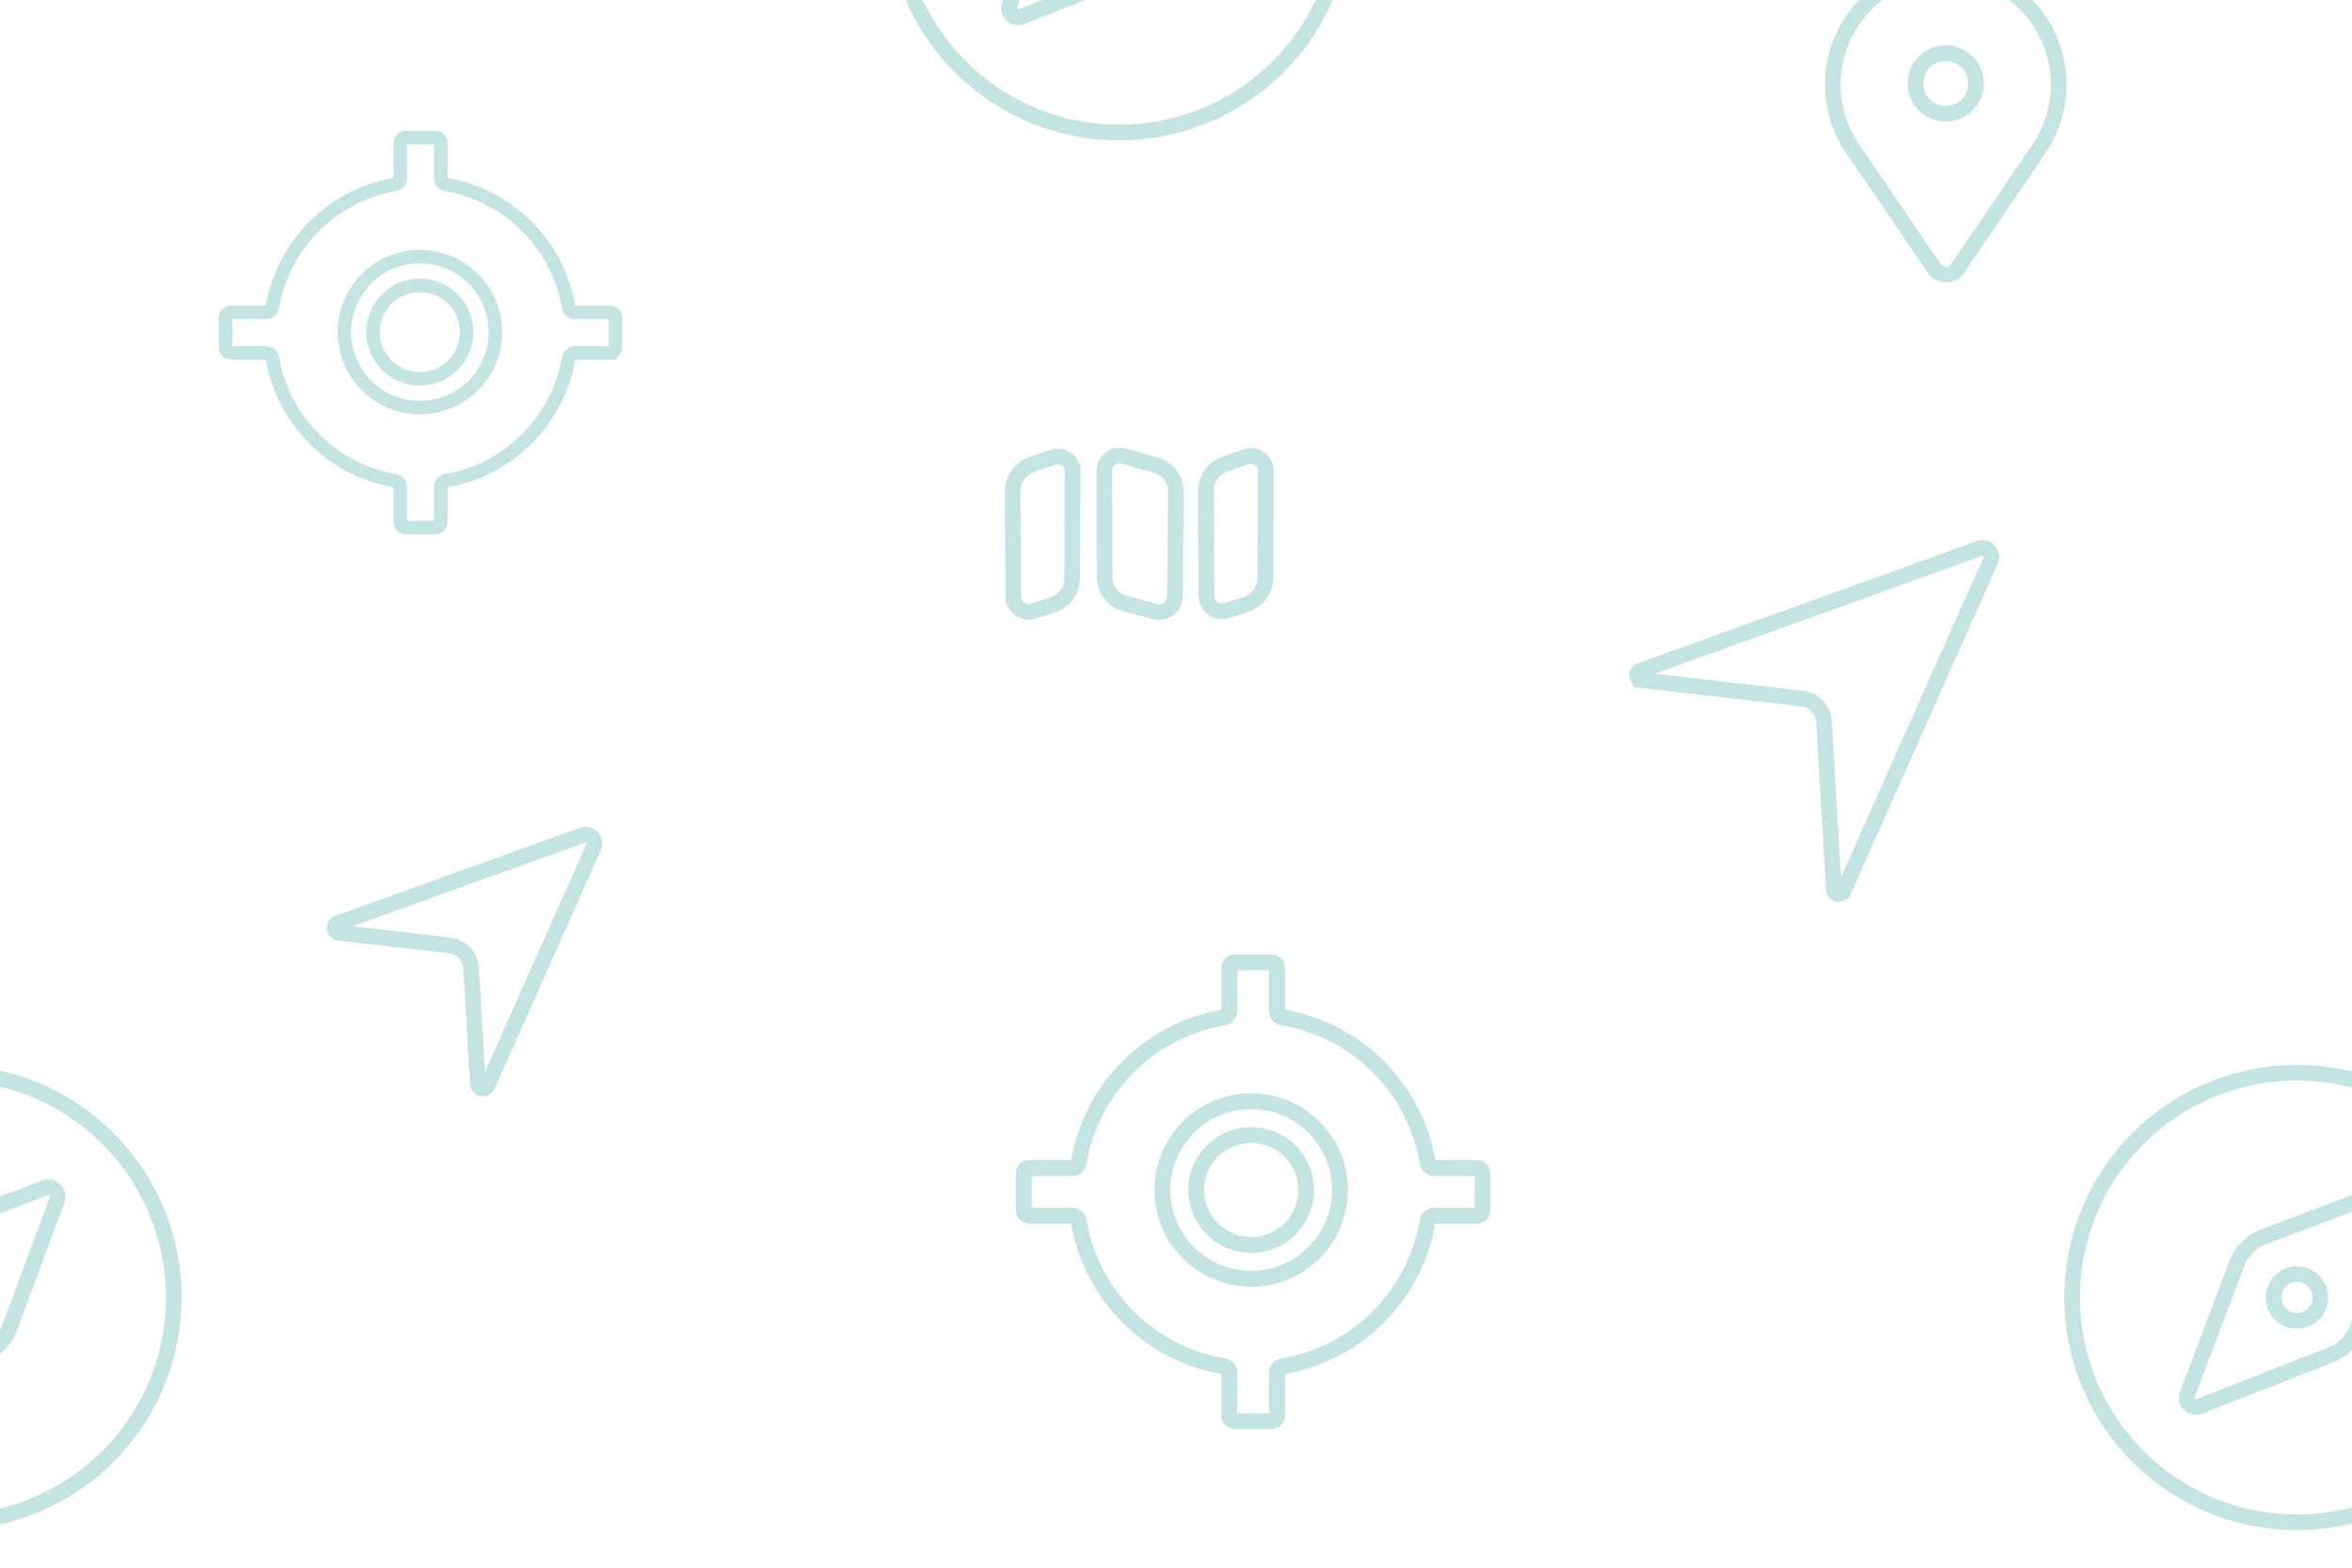 <?xml version="1.0" encoding="UTF-8" standalone="no"?>
<!-- Created with Inkscape (http://www.inkscape.org/) -->

<svg
   width="300mm"
   height="200mm"
   viewBox="0 0 300 200"
   version="1.1"
   id="svg5"
   inkscape:version="1.1.2 (0a00cf5339, 2022-02-04)"
   sodipodi:docname="locationbackground.svg"
   xmlns:inkscape="http://www.inkscape.org/namespaces/inkscape"
   xmlns:sodipodi="http://sodipodi.sourceforge.net/DTD/sodipodi-0.dtd"
   xmlns="http://www.w3.org/2000/svg"
   xmlns:svg="http://www.w3.org/2000/svg">
  <sodipodi:namedview
     id="namedview7"
     pagecolor="#ffffff"
     bordercolor="#666666"
     borderopacity="1.0"
     inkscape:pageshadow="2"
     inkscape:pageopacity="0.0"
     inkscape:pagecheckerboard="0"
     inkscape:document-units="mm"
     showgrid="false"
     height="300mm"
     inkscape:showpageshadow="false"
     inkscape:zoom="1.0179639"
     inkscape:cx="978.91483"
     inkscape:cy="324.17651"
     inkscape:window-width="1920"
     inkscape:window-height="1011"
     inkscape:window-x="0"
     inkscape:window-y="0"
     inkscape:window-maximized="1"
     inkscape:current-layer="layer1" />
  <defs
     id="defs2">
    <inkscape:path-effect
       effect="fillet_chamfer"
       id="path-effect1263"
       is_visible="true"
       lpeversion="1"
       satellites_param="F,0,0,1,0,2.646,0,1 @ F,0,0,1,0,2.646,0,1 @ F,0,0,1,0,2.646,0,1 @ F,0,0,1,0,2.646,0,1"
       unit="px"
       method="auto"
       mode="F"
       radius="10"
       chamfer_steps="1"
       flexible="false"
       use_knot_distance="true"
       apply_no_radius="true"
       apply_with_radius="true"
       only_selected="false"
       hide_knots="false" />
    <inkscape:path-effect
       effect="fillet_chamfer"
       id="path-effect1261"
       is_visible="true"
       lpeversion="1"
       satellites_param="F,0,0,1,0,2.646,0,1 @ F,0,0,1,0,2.646,0,1 @ F,0,0,1,0,2.646,0,1 @ F,0,0,1,0,2.646,0,1"
       unit="px"
       method="auto"
       mode="F"
       radius="10"
       chamfer_steps="1"
       flexible="false"
       use_knot_distance="true"
       apply_no_radius="true"
       apply_with_radius="true"
       only_selected="false"
       hide_knots="false" />
    <inkscape:path-effect
       effect="fillet_chamfer"
       id="path-effect1259"
       is_visible="true"
       lpeversion="1"
       satellites_param="F,0,0,1,0,2.646,0,1 @ F,0,0,1,0,2.646,0,1 @ F,0,0,1,0,2.646,0,1 @ F,0,0,1,0,2.646,0,1 @ F,0,0,1,0,2.646,0,1 @ F,0,0,1,0,2.646,0,1 @ F,0,0,1,0,2.646,0,1 @ F,0,0,1,0,2.646,0,1 @ F,0,0,1,0,2.646,0,1 @ F,0,0,1,0,2.646,0,1 @ F,0,0,1,0,2.646,0,1 @ F,0,0,1,0,2.646,0,1 @ F,0,0,1,0,2.646,0,1 @ F,0,0,1,0,2.646,0,1 @ F,0,0,1,0,2.646,0,1 @ F,0,0,1,0,2.646,0,1"
       unit="px"
       method="auto"
       mode="F"
       radius="10"
       chamfer_steps="1"
       flexible="false"
       use_knot_distance="true"
       apply_no_radius="true"
       apply_with_radius="true"
       only_selected="false"
       hide_knots="false" />
    <inkscape:path-effect
       effect="fillet_chamfer"
       id="path-effect1238"
       is_visible="true"
       lpeversion="1"
       satellites_param="F,0,0,1,0,2.646,0,1 @ F,0,0,1,0,2.646,0,1 @ F,0,0,1,0,2.646,0,1 @ F,0,0,1,0,2.646,0,1"
       unit="px"
       method="auto"
       mode="F"
       radius="10"
       chamfer_steps="1"
       flexible="false"
       use_knot_distance="true"
       apply_no_radius="true"
       apply_with_radius="true"
       only_selected="false"
       hide_knots="false" />
    <inkscape:path-effect
       effect="fillet_chamfer"
       id="path-effect1236"
       is_visible="true"
       lpeversion="1"
       satellites_param="F,0,0,1,0,2.646,0,1 @ F,0,0,1,0,2.646,0,1 @ F,0,0,1,0,2.646,0,1 @ F,0,0,1,0,2.646,0,1"
       unit="px"
       method="auto"
       mode="F"
       radius="10"
       chamfer_steps="1"
       flexible="false"
       use_knot_distance="true"
       apply_no_radius="true"
       apply_with_radius="true"
       only_selected="false"
       hide_knots="false" />
    <inkscape:path-effect
       effect="fillet_chamfer"
       id="path-effect1234"
       is_visible="true"
       lpeversion="1"
       satellites_param="F,0,0,1,0,2.646,0,1 @ F,0,0,1,0,2.646,0,1 @ F,0,0,1,0,2.646,0,1 @ F,0,0,1,0,2.646,0,1"
       unit="px"
       method="auto"
       mode="F"
       radius="10"
       chamfer_steps="1"
       flexible="false"
       use_knot_distance="true"
       apply_no_radius="true"
       apply_with_radius="true"
       only_selected="false"
       hide_knots="false" />
    <inkscape:path-effect
       effect="fillet_chamfer"
       id="path-effect1232"
       is_visible="true"
       lpeversion="1"
       satellites_param="F,0,0,1,0,0,0,1 @ F,0,0,1,0,2.646,0,1 @ F,0,0,1,0,2.646,0,1"
       unit="px"
       method="auto"
       mode="F"
       radius="10"
       chamfer_steps="1"
       flexible="false"
       use_knot_distance="true"
       apply_no_radius="true"
       apply_with_radius="true"
       only_selected="false"
       hide_knots="false" />
    <inkscape:path-effect
       effect="fillet_chamfer"
       id="path-effect1230"
       is_visible="true"
       lpeversion="1"
       satellites_param="F,0,0,1,0,2.646,0,1 @ F,0,0,1,0,2.646,0,1 @ F,0,0,1,0,2.646,0,1 @ F,0,0,1,0,2.646,0,1"
       unit="px"
       method="auto"
       mode="F"
       radius="10"
       chamfer_steps="1"
       flexible="false"
       use_knot_distance="true"
       apply_no_radius="true"
       apply_with_radius="true"
       only_selected="false"
       hide_knots="false" />
    <inkscape:path-effect
       effect="fillet_chamfer"
       id="path-effect1228"
       is_visible="true"
       lpeversion="1"
       satellites_param="F,0,0,1,0,2.646,0,1 @ F,0,0,1,0,2.646,0,1 @ F,0,0,1,0,2.646,0,1 @ F,0,0,1,0,2.646,0,1"
       unit="px"
       method="auto"
       mode="F"
       radius="10"
       chamfer_steps="1"
       flexible="false"
       use_knot_distance="true"
       apply_no_radius="true"
       apply_with_radius="true"
       only_selected="false"
       hide_knots="false" />
    <inkscape:path-effect
       effect="fillet_chamfer"
       id="path-effect1226"
       is_visible="true"
       lpeversion="1"
       satellites_param="F,0,0,1,0,2.646,0,1 @ F,0,0,1,0,2.646,0,1 @ F,0,0,1,0,2.646,0,1 @ F,0,0,1,0,2.646,0,1"
       unit="px"
       method="auto"
       mode="F"
       radius="10"
       chamfer_steps="1"
       flexible="false"
       use_knot_distance="true"
       apply_no_radius="true"
       apply_with_radius="true"
       only_selected="false"
       hide_knots="false" />
    <inkscape:path-effect
       effect="fillet_chamfer"
       id="path-effect941"
       is_visible="true"
       lpeversion="1"
       satellites_param="F,0,0,1,0,2.646,0,1 @ F,0,0,1,0,2.646,0,1 @ F,0,0,1,0,2.646,0,1 @ F,0,0,1,0,2.646,0,1 @ F,0,0,1,0,2.646,0,1 @ F,0,0,1,0,2.646,0,1 @ F,0,0,1,0,2.646,0,1 @ F,0,0,1,0,2.646,0,1 @ F,0,0,1,0,2.646,0,1 @ F,0,0,1,0,2.646,0,1 @ F,0,0,1,0,2.646,0,1 @ F,0,0,1,0,2.646,0,1 @ F,0,0,1,0,2.646,0,1 @ F,0,0,1,0,2.646,0,1 @ F,0,0,1,0,2.646,0,1 @ F,0,0,1,0,2.646,0,1"
       unit="px"
       method="auto"
       mode="F"
       radius="10"
       chamfer_steps="1"
       flexible="false"
       use_knot_distance="true"
       apply_no_radius="true"
       apply_with_radius="true"
       only_selected="false"
       hide_knots="false" />
    <inkscape:path-effect
       effect="powerclip"
       id="path-effect7117"
       is_visible="true"
       lpeversion="1"
       inverse="true"
       flatten="false"
       hide_clip="false"
       message="Use fill-rule evenodd on &lt;b&gt;fill and stroke&lt;/b&gt; dialog if no flatten result after convert clip to paths." />
    <clipPath
       clipPathUnits="userSpaceOnUse"
       id="clipPath7113">
      <path
         id="lpe_path-effect7117"
         style="opacity:0.4;fill:#ffffff;fill-opacity:1;stroke:#239c92;stroke-width:2.028;stroke-miterlimit:4;stroke-dasharray:none;stroke-opacity:0.675"
         class="powerclip"
         d="m 192.326,139.17 h 23.79 v 18.092 h -23.79 z m 12.107,9.046 a 22.533,22.533 0 0 0 -22.533,-22.533 22.533,22.533 0 0 0 -22.533,22.533 22.533,22.533 0 0 0 22.533,22.533 22.533,22.533 0 0 0 22.533,-22.533 z" />
    </clipPath>
    <clipPath
       clipPathUnits="userSpaceOnUse"
       id="clipPath7113-7">
      <circle
         style="display:none;opacity:0.4;fill:#ffffff;fill-opacity:1;stroke:#239c92;stroke-width:2.028;stroke-miterlimit:4;stroke-dasharray:none;stroke-opacity:0.675"
         id="circle7115-3"
         cx="181.9"
         cy="148.216"
         r="22.533"
         d="m 204.433,148.216 a 22.533,22.533 0 0 1 -22.533,22.533 22.533,22.533 0 0 1 -22.533,-22.533 22.533,22.533 0 0 1 22.533,-22.533 22.533,22.533 0 0 1 22.533,22.533 z" />
      <path
         id="lpe_path-effect7117-6"
         style="opacity:0.4;fill:#ffffff;fill-opacity:1;stroke:#239c92;stroke-width:2.028;stroke-miterlimit:4;stroke-dasharray:none;stroke-opacity:0.675"
         class="powerclip"
         d="m 192.326,139.17 h 23.79 v 18.092 h -23.79 z m 12.107,9.046 a 22.533,22.533 0 0 0 -22.533,-22.533 22.533,22.533 0 0 0 -22.533,22.533 22.533,22.533 0 0 0 22.533,22.533 22.533,22.533 0 0 0 22.533,-22.533 z" />
    </clipPath>
    <inkscape:path-effect
       effect="powerclip"
       id="path-effect7117-1"
       is_visible="true"
       lpeversion="1"
       inverse="true"
       flatten="false"
       hide_clip="false"
       message="Use fill-rule evenodd on &lt;b&gt;fill and stroke&lt;/b&gt; dialog if no flatten result after convert clip to paths." />
    <clipPath
       clipPathUnits="userSpaceOnUse"
       id="clipath_lpe_path-effect7117-1">
      <path
         id="lpe_path-effect7117-1"
         style="opacity:0.4;fill:#ffffff;fill-opacity:1;stroke:#239c92;stroke-width:2.028;stroke-miterlimit:4;stroke-dasharray:none;stroke-opacity:0.675"
         class="powerclip"
         d="m 192.326,139.17 h 23.79 v 18.092 h -23.79 z m 12.107,9.046 a 22.533,22.533 0 0 0 -22.533,-22.533 22.533,22.533 0 0 0 -22.533,22.533 22.533,22.533 0 0 0 22.533,22.533 22.533,22.533 0 0 0 22.533,-22.533 z" />
    </clipPath>
    <clipPath
       clipPathUnits="userSpaceOnUse"
       id="clipPath7113-9">
      <circle
         style="display:none;opacity:0.4;fill:#ffffff;fill-opacity:1;stroke:#239c92;stroke-width:2.028;stroke-miterlimit:4;stroke-dasharray:none;stroke-opacity:0.675"
         id="circle7115-31"
         cx="181.9"
         cy="148.216"
         r="22.533"
         d="m 204.433,148.216 a 22.533,22.533 0 0 1 -22.533,22.533 22.533,22.533 0 0 1 -22.533,-22.533 22.533,22.533 0 0 1 22.533,-22.533 22.533,22.533 0 0 1 22.533,22.533 z" />
      <path
         id="lpe_path-effect7117-9"
         style="opacity:0.4;fill:#ffffff;fill-opacity:1;stroke:#239c92;stroke-width:2.028;stroke-miterlimit:4;stroke-dasharray:none;stroke-opacity:0.675"
         class="powerclip"
         d="m 192.326,139.17 h 23.79 v 18.092 h -23.79 z m 12.107,9.046 a 22.533,22.533 0 0 0 -22.533,-22.533 22.533,22.533 0 0 0 -22.533,22.533 22.533,22.533 0 0 0 22.533,22.533 22.533,22.533 0 0 0 22.533,-22.533 z" />
    </clipPath>
    <inkscape:path-effect
       effect="powerclip"
       id="path-effect7117-4"
       is_visible="true"
       lpeversion="1"
       inverse="true"
       flatten="false"
       hide_clip="false"
       message="Use fill-rule evenodd on &lt;b&gt;fill and stroke&lt;/b&gt; dialog if no flatten result after convert clip to paths." />
    <clipPath
       clipPathUnits="userSpaceOnUse"
       id="clipath_lpe_path-effect7117-4">
      <path
         id="lpe_path-effect7117-4"
         style="opacity:0.4;fill:#ffffff;fill-opacity:1;stroke:#239c92;stroke-width:2.028;stroke-miterlimit:4;stroke-dasharray:none;stroke-opacity:0.675"
         class="powerclip"
         d="m 192.326,139.17 h 23.79 v 18.092 h -23.79 z m 12.107,9.046 a 22.533,22.533 0 0 0 -22.533,-22.533 22.533,22.533 0 0 0 -22.533,22.533 22.533,22.533 0 0 0 22.533,22.533 22.533,22.533 0 0 0 22.533,-22.533 z" />
    </clipPath>
    <clipPath
       clipPathUnits="userSpaceOnUse"
       id="clipPath7113-8">
      <circle
         style="display:none;opacity:0.4;fill:#ffffff;fill-opacity:1;stroke:#239c92;stroke-width:2.028;stroke-miterlimit:4;stroke-dasharray:none;stroke-opacity:0.675"
         id="circle7115-4"
         cx="181.9"
         cy="148.216"
         r="22.533"
         d="m 204.433,148.216 a 22.533,22.533 0 0 1 -22.533,22.533 22.533,22.533 0 0 1 -22.533,-22.533 22.533,22.533 0 0 1 22.533,-22.533 22.533,22.533 0 0 1 22.533,22.533 z" />
      <path
         id="lpe_path-effect7117-5"
         style="opacity:0.4;fill:#ffffff;fill-opacity:1;stroke:#239c92;stroke-width:2.028;stroke-miterlimit:4;stroke-dasharray:none;stroke-opacity:0.675"
         class="powerclip"
         d="m 192.326,139.17 h 23.79 v 18.092 h -23.79 z m 12.107,9.046 a 22.533,22.533 0 0 0 -22.533,-22.533 22.533,22.533 0 0 0 -22.533,22.533 22.533,22.533 0 0 0 22.533,22.533 22.533,22.533 0 0 0 22.533,-22.533 z" />
    </clipPath>
    <inkscape:path-effect
       effect="powerclip"
       id="path-effect7117-0"
       is_visible="true"
       lpeversion="1"
       inverse="true"
       flatten="false"
       hide_clip="false"
       message="Use fill-rule evenodd on &lt;b&gt;fill and stroke&lt;/b&gt; dialog if no flatten result after convert clip to paths." />
    <clipPath
       clipPathUnits="userSpaceOnUse"
       id="clipath_lpe_path-effect7117-0">
      <path
         id="lpe_path-effect7117-0"
         style="opacity:0.4;fill:#ffffff;fill-opacity:1;stroke:#239c92;stroke-width:2.028;stroke-miterlimit:4;stroke-dasharray:none;stroke-opacity:0.675"
         class="powerclip"
         d="m 192.326,139.17 h 23.79 v 18.092 h -23.79 z m 12.107,9.046 a 22.533,22.533 0 0 0 -22.533,-22.533 22.533,22.533 0 0 0 -22.533,22.533 22.533,22.533 0 0 0 22.533,22.533 22.533,22.533 0 0 0 22.533,-22.533 z" />
    </clipPath>
    <clipPath
       clipPathUnits="userSpaceOnUse"
       id="clipPath7113-6">
      <circle
         style="display:none;opacity:0.4;fill:#ffffff;fill-opacity:1;stroke:#239c92;stroke-width:2.028;stroke-miterlimit:4;stroke-dasharray:none;stroke-opacity:0.675"
         id="circle7115-1"
         cx="181.9"
         cy="148.216"
         r="22.533"
         d="m 204.433,148.216 a 22.533,22.533 0 0 1 -22.533,22.533 22.533,22.533 0 0 1 -22.533,-22.533 22.533,22.533 0 0 1 22.533,-22.533 22.533,22.533 0 0 1 22.533,22.533 z" />
      <path
         id="lpe_path-effect7117-06"
         style="opacity:0.4;fill:#ffffff;fill-opacity:1;stroke:#239c92;stroke-width:2.028;stroke-miterlimit:4;stroke-dasharray:none;stroke-opacity:0.675"
         class="powerclip"
         d="m 192.326,139.17 h 23.79 v 18.092 h -23.79 z m 12.107,9.046 a 22.533,22.533 0 0 0 -22.533,-22.533 22.533,22.533 0 0 0 -22.533,22.533 22.533,22.533 0 0 0 22.533,22.533 22.533,22.533 0 0 0 22.533,-22.533 z" />
    </clipPath>
    <inkscape:path-effect
       effect="powerclip"
       id="path-effect7117-3"
       is_visible="true"
       lpeversion="1"
       inverse="true"
       flatten="false"
       hide_clip="false"
       message="Use fill-rule evenodd on &lt;b&gt;fill and stroke&lt;/b&gt; dialog if no flatten result after convert clip to paths." />
    <clipPath
       clipPathUnits="userSpaceOnUse"
       id="clipath_lpe_path-effect7117-0-2">
      <circle
         style="display:none;opacity:0.4;fill:#ffffff;fill-opacity:1;stroke:#239c92;stroke-width:2.028;stroke-miterlimit:4;stroke-dasharray:none;stroke-opacity:0.675"
         id="circle7681-0"
         cx="181.9"
         cy="148.216"
         r="22.533"
         d="m 204.433,148.216 a 22.533,22.533 0 0 1 -22.533,22.533 22.533,22.533 0 0 1 -22.533,-22.533 22.533,22.533 0 0 1 22.533,-22.533 22.533,22.533 0 0 1 22.533,22.533 z" />
      <path
         id="lpe_path-effect7117-0-6"
         style="opacity:0.4;fill:#ffffff;fill-opacity:1;stroke:#239c92;stroke-width:2.028;stroke-miterlimit:4;stroke-dasharray:none;stroke-opacity:0.675"
         class="powerclip"
         d="m 192.326,139.17 h 23.79 v 18.092 h -23.79 z m 12.107,9.046 a 22.533,22.533 0 0 0 -22.533,-22.533 22.533,22.533 0 0 0 -22.533,22.533 22.533,22.533 0 0 0 22.533,22.533 22.533,22.533 0 0 0 22.533,-22.533 z" />
    </clipPath>
    <inkscape:path-effect
       effect="powerclip"
       id="path-effect7117-0-1"
       is_visible="true"
       lpeversion="1"
       inverse="true"
       flatten="false"
       hide_clip="false"
       message="Use fill-rule evenodd on &lt;b&gt;fill and stroke&lt;/b&gt; dialog if no flatten result after convert clip to paths." />
    <clipPath
       clipPathUnits="userSpaceOnUse"
       id="clipath_lpe_path-effect7117-4-5">
      <circle
         style="display:none;opacity:0.4;fill:#ffffff;fill-opacity:1;stroke:#239c92;stroke-width:2.028;stroke-miterlimit:4;stroke-dasharray:none;stroke-opacity:0.675"
         id="circle7544-5"
         cx="181.9"
         cy="148.216"
         r="22.533"
         d="m 204.433,148.216 a 22.533,22.533 0 0 1 -22.533,22.533 22.533,22.533 0 0 1 -22.533,-22.533 22.533,22.533 0 0 1 22.533,-22.533 22.533,22.533 0 0 1 22.533,22.533 z" />
      <path
         id="lpe_path-effect7117-4-4"
         style="opacity:0.4;fill:#ffffff;fill-opacity:1;stroke:#239c92;stroke-width:2.028;stroke-miterlimit:4;stroke-dasharray:none;stroke-opacity:0.675"
         class="powerclip"
         d="m 192.326,139.17 h 23.79 v 18.092 h -23.79 z m 12.107,9.046 a 22.533,22.533 0 0 0 -22.533,-22.533 22.533,22.533 0 0 0 -22.533,22.533 22.533,22.533 0 0 0 22.533,22.533 22.533,22.533 0 0 0 22.533,-22.533 z" />
    </clipPath>
    <inkscape:path-effect
       effect="powerclip"
       id="path-effect7117-4-7"
       is_visible="true"
       lpeversion="1"
       inverse="true"
       flatten="false"
       hide_clip="false"
       message="Use fill-rule evenodd on &lt;b&gt;fill and stroke&lt;/b&gt; dialog if no flatten result after convert clip to paths." />
    <clipPath
       clipPathUnits="userSpaceOnUse"
       id="clipath_lpe_path-effect7117-1-6">
      <circle
         style="display:none;opacity:0.4;fill:#ffffff;fill-opacity:1;stroke:#239c92;stroke-width:2.028;stroke-miterlimit:4;stroke-dasharray:none;stroke-opacity:0.675"
         id="circle7407-5"
         cx="181.9"
         cy="148.216"
         r="22.533"
         d="m 204.433,148.216 a 22.533,22.533 0 0 1 -22.533,22.533 22.533,22.533 0 0 1 -22.533,-22.533 22.533,22.533 0 0 1 22.533,-22.533 22.533,22.533 0 0 1 22.533,22.533 z" />
      <path
         id="lpe_path-effect7117-1-6"
         style="opacity:0.4;fill:#ffffff;fill-opacity:1;stroke:#239c92;stroke-width:2.028;stroke-miterlimit:4;stroke-dasharray:none;stroke-opacity:0.675"
         class="powerclip"
         d="m 192.326,139.17 h 23.79 v 18.092 h -23.79 z m 12.107,9.046 a 22.533,22.533 0 0 0 -22.533,-22.533 22.533,22.533 0 0 0 -22.533,22.533 22.533,22.533 0 0 0 22.533,22.533 22.533,22.533 0 0 0 22.533,-22.533 z" />
    </clipPath>
    <inkscape:path-effect
       effect="powerclip"
       id="path-effect7117-1-9"
       is_visible="true"
       lpeversion="1"
       inverse="true"
       flatten="false"
       hide_clip="false"
       message="Use fill-rule evenodd on &lt;b&gt;fill and stroke&lt;/b&gt; dialog if no flatten result after convert clip to paths." />
    <clipPath
       clipPathUnits="userSpaceOnUse"
       id="clipath_lpe_path-effect7117-3">
      <path
         id="lpe_path-effect7117-3"
         style="opacity:0.4;fill:#ffffff;fill-opacity:1;stroke:#239c92;stroke-width:2.028;stroke-miterlimit:4;stroke-dasharray:none;stroke-opacity:0.675"
         class="powerclip"
         d="m 192.326,139.17 h 23.79 v 18.092 h -23.79 z m 12.107,9.046 a 22.533,22.533 0 0 0 -22.533,-22.533 22.533,22.533 0 0 0 -22.533,22.533 22.533,22.533 0 0 0 22.533,22.533 22.533,22.533 0 0 0 22.533,-22.533 z" />
    </clipPath>
    <clipPath
       clipPathUnits="userSpaceOnUse"
       id="clipath_lpe_path-effect7117-0-1">
      <path
         id="lpe_path-effect7117-0-1"
         style="opacity:0.4;fill:#ffffff;fill-opacity:1;stroke:#239c92;stroke-width:2.028;stroke-miterlimit:4;stroke-dasharray:none;stroke-opacity:0.675"
         class="powerclip"
         d="m 192.326,139.17 h 23.79 v 18.092 h -23.79 z m 12.107,9.046 a 22.533,22.533 0 0 0 -22.533,-22.533 22.533,22.533 0 0 0 -22.533,22.533 22.533,22.533 0 0 0 22.533,22.533 22.533,22.533 0 0 0 22.533,-22.533 z" />
    </clipPath>
    <clipPath
       clipPathUnits="userSpaceOnUse"
       id="clipath_lpe_path-effect7117-4-7">
      <path
         id="lpe_path-effect7117-4-7"
         style="opacity:0.4;fill:#ffffff;fill-opacity:1;stroke:#239c92;stroke-width:2.028;stroke-miterlimit:4;stroke-dasharray:none;stroke-opacity:0.675"
         class="powerclip"
         d="m 192.326,139.17 h 23.79 v 18.092 h -23.79 z m 12.107,9.046 a 22.533,22.533 0 0 0 -22.533,-22.533 22.533,22.533 0 0 0 -22.533,22.533 22.533,22.533 0 0 0 22.533,22.533 22.533,22.533 0 0 0 22.533,-22.533 z" />
    </clipPath>
    <clipPath
       clipPathUnits="userSpaceOnUse"
       id="clipath_lpe_path-effect7117-1-9">
      <path
         id="lpe_path-effect7117-1-9"
         style="opacity:0.4;fill:#ffffff;fill-opacity:1;stroke:#239c92;stroke-width:2.028;stroke-miterlimit:4;stroke-dasharray:none;stroke-opacity:0.675"
         class="powerclip"
         d="m 192.326,139.17 h 23.79 v 18.092 h -23.79 z m 12.107,9.046 a 22.533,22.533 0 0 0 -22.533,-22.533 22.533,22.533 0 0 0 -22.533,22.533 22.533,22.533 0 0 0 22.533,22.533 22.533,22.533 0 0 0 22.533,-22.533 z" />
    </clipPath>
    <clipPath
       clipPathUnits="userSpaceOnUse"
       id="clipath_lpe_path-effect7117-3-4">
      <circle
         style="display:none;opacity:0.4;fill:#ffffff;fill-opacity:1;stroke:#239c92;stroke-width:2.028;stroke-miterlimit:4;stroke-dasharray:none;stroke-opacity:0.675"
         id="circle7972-4"
         cx="181.9"
         cy="148.216"
         r="22.533"
         d="m 204.433,148.216 a 22.533,22.533 0 0 1 -22.533,22.533 22.533,22.533 0 0 1 -22.533,-22.533 22.533,22.533 0 0 1 22.533,-22.533 22.533,22.533 0 0 1 22.533,22.533 z" />
      <path
         id="lpe_path-effect7117-3-3"
         style="opacity:0.4;fill:#ffffff;fill-opacity:1;stroke:#239c92;stroke-width:2.028;stroke-miterlimit:4;stroke-dasharray:none;stroke-opacity:0.675"
         class="powerclip"
         d="m 192.326,139.17 h 23.79 v 18.092 h -23.79 z m 12.107,9.046 a 22.533,22.533 0 0 0 -22.533,-22.533 22.533,22.533 0 0 0 -22.533,22.533 22.533,22.533 0 0 0 22.533,22.533 22.533,22.533 0 0 0 22.533,-22.533 z" />
    </clipPath>
    <inkscape:path-effect
       effect="powerclip"
       id="path-effect7117-3-0"
       is_visible="true"
       lpeversion="1"
       inverse="true"
       flatten="false"
       hide_clip="false"
       message="Use fill-rule evenodd on &lt;b&gt;fill and stroke&lt;/b&gt; dialog if no flatten result after convert clip to paths." />
    <clipPath
       clipPathUnits="userSpaceOnUse"
       id="clipath_lpe_path-effect7117-0-1-7">
      <circle
         style="display:none;opacity:0.4;fill:#ffffff;fill-opacity:1;stroke:#239c92;stroke-width:2.028;stroke-miterlimit:4;stroke-dasharray:none;stroke-opacity:0.675"
         id="circle7977-8"
         cx="181.9"
         cy="148.216"
         r="22.533"
         d="m 204.433,148.216 a 22.533,22.533 0 0 1 -22.533,22.533 22.533,22.533 0 0 1 -22.533,-22.533 22.533,22.533 0 0 1 22.533,-22.533 22.533,22.533 0 0 1 22.533,22.533 z" />
      <path
         id="lpe_path-effect7117-0-1-6"
         style="opacity:0.4;fill:#ffffff;fill-opacity:1;stroke:#239c92;stroke-width:2.028;stroke-miterlimit:4;stroke-dasharray:none;stroke-opacity:0.675"
         class="powerclip"
         d="m 192.326,139.17 h 23.79 v 18.092 h -23.79 z m 12.107,9.046 a 22.533,22.533 0 0 0 -22.533,-22.533 22.533,22.533 0 0 0 -22.533,22.533 22.533,22.533 0 0 0 22.533,22.533 22.533,22.533 0 0 0 22.533,-22.533 z" />
    </clipPath>
    <inkscape:path-effect
       effect="powerclip"
       id="path-effect7117-0-1-8"
       is_visible="true"
       lpeversion="1"
       inverse="true"
       flatten="false"
       hide_clip="false"
       message="Use fill-rule evenodd on &lt;b&gt;fill and stroke&lt;/b&gt; dialog if no flatten result after convert clip to paths." />
    <clipPath
       clipPathUnits="userSpaceOnUse"
       id="clipath_lpe_path-effect7117-4-7-8">
      <circle
         style="display:none;opacity:0.4;fill:#ffffff;fill-opacity:1;stroke:#239c92;stroke-width:2.028;stroke-miterlimit:4;stroke-dasharray:none;stroke-opacity:0.675"
         id="circle7982-4"
         cx="181.9"
         cy="148.216"
         r="22.533"
         d="m 204.433,148.216 a 22.533,22.533 0 0 1 -22.533,22.533 22.533,22.533 0 0 1 -22.533,-22.533 22.533,22.533 0 0 1 22.533,-22.533 22.533,22.533 0 0 1 22.533,22.533 z" />
      <path
         id="lpe_path-effect7117-4-7-3"
         style="opacity:0.4;fill:#ffffff;fill-opacity:1;stroke:#239c92;stroke-width:2.028;stroke-miterlimit:4;stroke-dasharray:none;stroke-opacity:0.675"
         class="powerclip"
         d="m 192.326,139.17 h 23.79 v 18.092 h -23.79 z m 12.107,9.046 a 22.533,22.533 0 0 0 -22.533,-22.533 22.533,22.533 0 0 0 -22.533,22.533 22.533,22.533 0 0 0 22.533,22.533 22.533,22.533 0 0 0 22.533,-22.533 z" />
    </clipPath>
    <inkscape:path-effect
       effect="powerclip"
       id="path-effect7117-4-7-1"
       is_visible="true"
       lpeversion="1"
       inverse="true"
       flatten="false"
       hide_clip="false"
       message="Use fill-rule evenodd on &lt;b&gt;fill and stroke&lt;/b&gt; dialog if no flatten result after convert clip to paths." />
    <clipPath
       clipPathUnits="userSpaceOnUse"
       id="clipath_lpe_path-effect7117-1-9-4">
      <circle
         style="display:none;opacity:0.4;fill:#ffffff;fill-opacity:1;stroke:#239c92;stroke-width:2.028;stroke-miterlimit:4;stroke-dasharray:none;stroke-opacity:0.675"
         id="circle7987-9"
         cx="181.9"
         cy="148.216"
         r="22.533"
         d="m 204.433,148.216 a 22.533,22.533 0 0 1 -22.533,22.533 22.533,22.533 0 0 1 -22.533,-22.533 22.533,22.533 0 0 1 22.533,-22.533 22.533,22.533 0 0 1 22.533,22.533 z" />
      <path
         id="lpe_path-effect7117-1-9-2"
         style="opacity:0.4;fill:#ffffff;fill-opacity:1;stroke:#239c92;stroke-width:2.028;stroke-miterlimit:4;stroke-dasharray:none;stroke-opacity:0.675"
         class="powerclip"
         d="m 192.326,139.17 h 23.79 v 18.092 h -23.79 z m 12.107,9.046 a 22.533,22.533 0 0 0 -22.533,-22.533 22.533,22.533 0 0 0 -22.533,22.533 22.533,22.533 0 0 0 22.533,22.533 22.533,22.533 0 0 0 22.533,-22.533 z" />
    </clipPath>
    <inkscape:path-effect
       effect="powerclip"
       id="path-effect7117-1-9-0"
       is_visible="true"
       lpeversion="1"
       inverse="true"
       flatten="false"
       hide_clip="false"
       message="Use fill-rule evenodd on &lt;b&gt;fill and stroke&lt;/b&gt; dialog if no flatten result after convert clip to paths." />
    <clipPath
       clipPathUnits="userSpaceOnUse"
       id="clipath_lpe_path-effect7117-3-0">
      <circle
         style="display:none;opacity:0.4;fill:#ffffff;fill-opacity:1;stroke:#239c92;stroke-width:2.028;stroke-miterlimit:4;stroke-dasharray:none;stroke-opacity:0.675"
         id="circle8401"
         cx="181.9"
         cy="148.216"
         r="22.533" />
    </clipPath>
    <clipPath
       clipPathUnits="userSpaceOnUse"
       id="clipath_lpe_path-effect7117-0-1-8">
      <circle
         style="display:none;opacity:0.4;fill:#ffffff;fill-opacity:1;stroke:#239c92;stroke-width:2.028;stroke-miterlimit:4;stroke-dasharray:none;stroke-opacity:0.675"
         id="circle8406"
         cx="181.9"
         cy="148.216"
         r="22.533" />
    </clipPath>
    <clipPath
       clipPathUnits="userSpaceOnUse"
       id="clipath_lpe_path-effect7117-4-7-1">
      <circle
         style="display:none;opacity:0.4;fill:#ffffff;fill-opacity:1;stroke:#239c92;stroke-width:2.028;stroke-miterlimit:4;stroke-dasharray:none;stroke-opacity:0.675"
         id="circle8411"
         cx="181.9"
         cy="148.216"
         r="22.533" />
    </clipPath>
    <clipPath
       clipPathUnits="userSpaceOnUse"
       id="clipath_lpe_path-effect7117-1-9-0">
      <circle
         style="display:none;opacity:0.4;fill:#ffffff;fill-opacity:1;stroke:#239c92;stroke-width:2.028;stroke-miterlimit:4;stroke-dasharray:none;stroke-opacity:0.675"
         id="circle8416"
         cx="181.9"
         cy="148.216"
         r="22.533" />
    </clipPath>
  </defs>
  <g
     inkscape:label="Layer 1"
     inkscape:groupmode="layer"
     id="layer1">
    <path
       id="path4208-3"
       style="opacity:0.4;fill:none;stroke:#239c92;stroke-width:7.665;stroke-opacity:0.675"
       d="m 591.725,465.993 v 20.8 c 0,1.461 -1.175,2.801 -2.616,3.043 -35.796,6.004 -63.877,34.085 -69.88,69.881 -0.242,1.441 -1.582,2.616 -3.043,2.616 h -20.773 a 2.646,2.646 135 0 0 -2.646,2.646 l 0,17.626 a 2.646,2.646 45 0 0 2.646,2.646 l 20.773,0 c 1.461,0 2.801,1.175 3.043,2.616 6.004,35.795 34.084,63.876 69.88,69.879 1.441,0.242 2.616,1.582 2.616,3.043 v 20.755 a 2.646,2.646 45 0 0 2.646,2.646 h 17.626 a 2.646,2.646 135 0 0 2.646,-2.646 v -20.722 c 0,-1.461 1.175,-2.801 2.616,-3.042 35.82,-5.994 63.921,-34.094 69.915,-69.914 0.241,-1.441 1.581,-2.616 3.042,-2.616 l 20.74,0 a 2.646,2.646 135 0 0 2.646,-2.646 v -17.628 a 2.646,2.646 45 0 0 -2.646,-2.646 h -20.74 c -1.461,0 -2.801,-1.175 -3.042,-2.616 -5.995,-35.819 -34.096,-63.92 -69.915,-69.914 -1.441,-0.241 -2.616,-1.581 -2.616,-3.042 v -20.767 a 2.646,2.646 45 0 0 -2.646,-2.646 h -17.626 a 2.646,2.646 135 0 0 -2.646,2.646 z"
       transform="scale(0.265)"
       inkscape:path-effect="#path-effect941"
       inkscape:original-d="M 591.72461 463.34766 L 591.72461 489.43945 A 85.164911 85.164911 0 0 0 518.83203 562.33398 L 492.76758 562.33398 L 492.76758 585.25195 L 518.83203 585.25195 A 85.164911 85.164911 0 0 0 591.72461 658.14453 L 591.72461 684.19141 L 614.64258 684.19141 L 614.64258 658.17773 A 85.164911 85.164911 0 0 0 687.57031 585.25195 L 713.60156 585.25195 L 713.60156 562.33203 L 687.57031 562.33203 A 85.164911 85.164911 0 0 0 614.64258 489.40625 L 614.64258 463.34766 L 591.72461 463.34766 z " />
    <path
       id="path4208-9-75"
       style="opacity:0.4;fill:none;fill-opacity:0.119;stroke:#239c92;stroke-width:2.028;stroke-opacity:0.675"
       d="m 170.919,151.816 a 11.326,11.326 0 0 1 -11.326,11.326 11.326,11.326 0 0 1 -11.326,-11.326 11.326,11.326 0 0 1 11.326,-11.326 11.326,11.326 0 0 1 11.326,11.326 z" />
    <path
       id="path4208-9-7-9"
       style="opacity:0.4;fill:none;fill-opacity:0.119;stroke:#239c92;stroke-width:2.028;stroke-opacity:0.675"
       d="m 166.605,151.816 a 7.013,7.013 0 0 1 -7.013,7.013 7.013,7.013 0 0 1 -7.013,-7.013 7.013,7.013 0 0 1 7.013,-7.013 7.013,7.013 0 0 1 7.013,7.013 z" />
    <path
       id="path4208-3-7"
       style="opacity:0.4;fill:none;stroke:#239c92;stroke-width:6.515;stroke-opacity:0.675"
       d="m 192.67,68.898 v 16.886 c 0,1.461 -1.175,2.801 -2.615,3.05 -30.109,5.218 -53.721,28.829 -58.94,58.938 -0.25,1.44 -1.589,2.615 -3.05,2.615 h -16.863 a 2.646,2.646 135 0 0 -2.646,2.646 l 0,14.189 a 2.646,2.646 45 0 0 2.646,2.646 h 16.863 c 1.461,0 2.801,1.175 3.05,2.615 5.219,30.109 28.831,53.72 58.94,58.938 1.44,0.249 2.615,1.589 2.615,3.05 v 16.849 a 2.646,2.646 45 0 0 2.646,2.646 l 14.189,0 a 2.646,2.646 135 0 0 2.646,-2.646 v -16.849 c 0,-1.461 1.175,-2.801 2.615,-3.05 30.108,-5.219 53.719,-28.83 58.938,-58.938 0.25,-1.44 1.589,-2.615 3.05,-2.615 h 16.863 a 2.646,2.646 135 0 0 2.646,-2.646 l 0,-14.189 a 2.646,2.646 45 0 0 -2.646,-2.646 l -16.863,0 c -1.461,0 -2.801,-1.175 -3.05,-2.615 -5.219,-30.108 -28.83,-53.719 -58.938,-58.938 -1.44,-0.25 -2.615,-1.589 -2.615,-3.05 V 68.898 a 2.646,2.646 45 0 0 -2.646,-2.646 l -14.189,0 a 2.646,2.646 135 0 0 -2.646,2.646 z"
       transform="scale(0.265)"
       inkscape:path-effect="#path-effect1259"
       inkscape:original-d="M 192.66992 66.251953 L 192.66992 88.429688 A 72.388694 72.388694 0 0 0 130.71094 150.38672 L 108.55664 150.38672 L 108.55664 169.86719 L 130.71094 169.86719 A 72.388694 72.388694 0 0 0 192.66992 231.82422 L 192.66992 253.96484 L 212.15039 253.96484 L 212.15039 231.82422 A 72.388694 72.388694 0 0 0 274.10742 169.86719 L 296.26172 169.86719 L 296.26172 150.38672 L 274.10742 150.38672 A 72.388694 72.388694 0 0 0 212.15039 88.429688 L 212.15039 66.251953 L 192.66992 66.251953 z " />
    <path
       id="path4208-9-75-4"
       style="opacity:0.4;fill:none;fill-opacity:0.119;stroke:#239c92;stroke-width:1.724;stroke-opacity:0.675"
       d="m 63.181,42.367 a 9.627,9.627 0 0 1 -9.627,9.627 9.627,9.627 0 0 1 -9.627,-9.627 9.627,9.627 0 0 1 9.627,-9.627 9.627,9.627 0 0 1 9.627,9.627 z" />
    <path
       id="path4208-9-7-9-7"
       style="opacity:0.4;fill:none;fill-opacity:0.119;stroke:#239c92;stroke-width:1.724;stroke-opacity:0.675"
       d="m 59.515,42.367 a 5.961,5.961 0 0 1 -5.961,5.961 5.961,5.961 0 0 1 -5.961,-5.961 5.961,5.961 0 0 1 5.961,-5.961 5.961,5.961 0 0 1 5.961,5.961 z" />
    <path
       style="opacity:0.4;fill:none;stroke:#239c92;stroke-width:2;stroke-linecap:butt;stroke-linejoin:miter;stroke-miterlimit:4;stroke-dasharray:none;stroke-opacity:0.675"
       d="m 209.218,85.564 43.271,-15.586 a 1.129,1.129 47.088 0 1 1.414,1.521 l -18.76,42.169 a 0.644,0.644 10.309 0 1 -1.231,-0.224 l -1.257,-21.38 a 3.149,3.149 46.596 0 0 -2.784,-2.943 l -20.514,-2.358 a 0.62,0.62 83.375 0 1 -0.139,-1.199 z"
       id="path6312"
       inkscape:path-effect="#path-effect1230"
       inkscape:original-d="M 206.72879,86.461083 254.97842,69.082364 234.0675,116.08572 232.49978,89.423673 Z" />
    <path
       style="opacity:0.4;fill:none;stroke:#239c92;stroke-width:2;stroke-linecap:butt;stroke-linejoin:miter;stroke-miterlimit:4;stroke-dasharray:none;stroke-opacity:0.675"
       d="m 43.092,117.788 31.215,-11.243 a 1.129,1.129 47.088 0 1 1.414,1.521 l -13.535,30.424 a 0.644,0.644 10.309 0 1 -1.231,-0.224 l -0.865,-14.718 a 3.149,3.149 46.596 0 0 -2.784,-2.943 l -14.075,-1.618 a 0.62,0.62 83.375 0 1 -0.139,-1.199 z"
       id="path6312-2"
       inkscape:path-effect="#path-effect1263"
       inkscape:original-d="m 40.602377,118.68469 36.193997,-13.03648 -15.686126,35.25911 -1.17601,-20.00027 z" />
    <path
       id="path4208-3-7-8"
       style="opacity:0.4;fill:none;stroke:#239c92;stroke-width:2;stroke-opacity:0.675"
       d="m 171.437,-11.77 a 28.675,28.675 0 0 1 -28.675,28.675 28.675,28.675 0 0 1 -28.675,-28.675 28.675,28.675 0 0 1 28.675,-28.675 28.675,28.675 0 0 1 28.675,28.675 z" />
    <path
       style="opacity:0.4;fill:none;stroke:#239c92;stroke-width:2;stroke-linecap:butt;stroke-linejoin:miter;stroke-miterlimit:4;stroke-dasharray:none;stroke-opacity:0.675"
       d="m 138.516,-19.516 16.485,-6.23 a 1.203,1.203 44.842 0 1 1.553,1.545 l -6.05,16.28 a 5.915,5.915 134.486 0 1 -3.385,3.446 l -16.817,6.595 a 1.174,1.174 44.66 0 1 -1.526,-1.508 l 6.328,-16.718 a 5.865,5.865 135.016 0 1 3.412,-3.41 z"
       id="path9099"
       inkscape:path-effect="#path-effect1261"
       inkscape:original-d="m 136.04088,-18.580807 21.43489,-8.100273 -7.89315,21.2399759 -21.7436,8.5270765 z" />
    <path
       id="path9221"
       style="opacity:0.4;fill:none;stroke:#239c92;stroke-width:2;stroke-opacity:0.675"
       d="m 145.745,-11.77 a 2.983,2.983 0 0 1 -2.983,2.983 2.983,2.983 0 0 1 -2.983,-2.983 2.983,2.983 0 0 1 2.983,-2.983 2.983,2.983 0 0 1 2.983,2.983 z" />
    <path
       id="path4208-3-7-8-0"
       style="opacity:0.4;fill:none;stroke:#239c92;stroke-width:2;stroke-opacity:0.675"
       d="m 321.654,165.53 a 28.675,28.675 0 0 1 -28.675,28.675 28.675,28.675 0 0 1 -28.675,-28.675 28.675,28.675 0 0 1 28.675,-28.675 28.675,28.675 0 0 1 28.675,28.675 z" />
    <path
       style="opacity:0.4;fill:none;stroke:#239c92;stroke-width:2;stroke-linecap:butt;stroke-linejoin:miter;stroke-miterlimit:4;stroke-dasharray:none;stroke-opacity:0.675"
       d="m 288.733,157.784 16.485,-6.23 a 1.203,1.203 44.842 0 1 1.553,1.545 l -6.05,16.28 a 5.915,5.915 134.486 0 1 -3.385,3.446 l -16.817,6.595 a 1.174,1.174 44.66 0 1 -1.526,-1.508 l 6.328,-16.718 a 5.865,5.865 135.016 0 1 3.412,-3.41 z"
       id="path9099-4"
       inkscape:path-effect="#path-effect1228"
       inkscape:original-d="m 286.25777,158.7193 21.43489,-8.10027 -7.89315,21.23998 -21.7436,8.52707 z" />
    <path
       id="path9221-8"
       style="opacity:0.4;fill:none;stroke:#239c92;stroke-width:2;stroke-opacity:0.675"
       d="m 295.962,165.53 a 2.983,2.983 0 0 1 -2.983,2.983 2.983,2.983 0 0 1 -2.983,-2.983 2.983,2.983 0 0 1 2.983,-2.983 2.983,2.983 0 0 1 2.983,2.983 z" />
    <path
       id="path4208-3-7-8-0-1"
       style="opacity:0.4;fill:none;stroke:#239c92;stroke-width:2;stroke-opacity:0.675"
       d="M 22.166,165.53 A 28.675,28.675 0 0 1 -6.509,194.206 28.675,28.675 0 0 1 -35.184,165.53 28.675,28.675 0 0 1 -6.509,136.855 28.675,28.675 0 0 1 22.166,165.53 Z" />
    <path
       style="opacity:0.4;fill:none;stroke:#239c92;stroke-width:2;stroke-linecap:butt;stroke-linejoin:miter;stroke-miterlimit:4;stroke-dasharray:none;stroke-opacity:0.675"
       d="m -10.755,157.784 16.485,-6.23 a 1.203,1.203 44.842 0 1 1.553,1.545 l -6.05,16.28 a 5.915,5.915 134.486 0 1 -3.385,3.446 l -16.817,6.595 a 1.174,1.174 44.66 0 1 -1.526,-1.508 l 6.328,-16.718 a 5.865,5.865 135.016 0 1 3.412,-3.41 z"
       id="path9099-4-7"
       inkscape:path-effect="#path-effect1226"
       inkscape:original-d="m -13.23026,158.7193 21.43489,-8.10027 -7.89315,21.23998 -21.7436,8.52707 z" />
    <path
       id="path9221-8-2"
       style="opacity:0.4;fill:none;stroke:#239c92;stroke-width:2;stroke-opacity:0.675"
       d="m -3.526,165.53 a 2.983,2.983 0 0 1 -2.983,2.983 2.983,2.983 0 0 1 -2.983,-2.983 2.983,2.983 0 0 1 2.983,-2.983 2.983,2.983 0 0 1 2.983,2.983 z" />
    <path
       style="opacity:0.4;fill:none;stroke:#239c92;stroke-width:2;stroke-linecap:butt;stroke-linejoin:miter;stroke-miterlimit:4;stroke-dasharray:none;stroke-opacity:0.675"
       d="m 131.799,77.962 2.432,-0.776 a 3.636,3.636 126.25 0 0 2.53,-3.451 l 0.049,-13.607 a 1.884,1.884 35.667 0 0 -2.494,-1.79 l -2.671,0.913 a 3.672,3.672 125.354 0 0 -2.484,3.502 l 0.098,13.368 a 1.948,1.948 35.938 0 0 2.54,1.841 z"
       id="path9769"
       inkscape:path-effect="#path-effect1238"
       inkscape:original-d="M 129.27853,78.766444 136.7517,76.380559 136.82,57.481813 129.1423,60.1065 Z" />
    <path
       style="opacity:0.4;fill:none;stroke:#239c92;stroke-width:2;stroke-linecap:butt;stroke-linejoin:miter;stroke-miterlimit:4;stroke-dasharray:none;stroke-opacity:0.675"
       d="m 156.439,77.902 2.432,-0.776 a 3.636,3.636 126.25 0 0 2.53,-3.451 l 0.049,-13.607 a 1.884,1.884 35.667 0 0 -2.494,-1.79 l -2.671,0.913 a 3.672,3.672 125.354 0 0 -2.484,3.502 l 0.098,13.368 a 1.948,1.948 35.938 0 0 2.54,1.841 z"
       id="path9769-2"
       inkscape:path-effect="#path-effect1236"
       inkscape:original-d="m 153.91807,78.707008 7.47317,-2.385885 0.0683,-18.898746 -7.6777,2.624687 z" />
    <path
       style="opacity:0.4;fill:none;stroke:#239c92;stroke-width:2;stroke-linecap:butt;stroke-linejoin:miter;stroke-miterlimit:4;stroke-dasharray:none;stroke-opacity:0.675"
       d="m 147.288,78.012 -3.82,-1.017 a 3.458,3.458 52.333 0 1 -2.568,-3.327 l -0.059,-13.556 a 1.988,1.988 142.835 0 1 2.533,-1.92 l 4.089,1.166 a 3.474,3.474 53.21 0 1 2.521,3.371 l -0.117,13.318 a 2.052,2.052 142.708 0 1 -2.58,1.965 z"
       id="path9769-7"
       inkscape:path-effect="#path-effect1234"
       inkscape:original-d="m 149.84485,78.693008 -8.93332,-2.379406 -0.0816,-18.847427 9.17782,2.61756 z" />
    <path
       id="path14853"
       style="opacity:0.4;fill:none;stroke:#239c92;stroke-width:2;stop-color:#000000;stop-opacity:1;stroke-opacity:0.675"
       d="m 236.184,18.823 a 14.404,14.519 0 0 1 2.502,-18.95 14.404,14.519 0 0 1 18.966,-0.023 14.404,14.519 0 0 1 2.547,18.944" />
    <path
       id="path4208-3-7-8-0-0-4"
       style="opacity:0.4;fill:none;stroke:#239c92;stroke-width:2;stroke-opacity:0.675"
       d="m 252.048,10.647 a 3.867,3.867 0 0 1 -3.867,3.867 3.867,3.867 0 0 1 -3.867,-3.867 3.867,3.867 0 0 1 3.867,-3.867 3.867,3.867 0 0 1 3.867,3.867 z" />
    <path
       style="opacity:0.4;fill:none;stroke:#239c92;stroke-width:1.992;stroke-linecap:butt;stroke-linejoin:miter;stroke-miterlimit:4;stroke-dasharray:none;stroke-opacity:0.675"
       d="m 236.184,18.823 10.544,15.42 a 1.803,1.803 179.912 0 0 2.98,-0.005 l 10.491,-15.444"
       id="path11245"
       sodipodi:nodetypes="ccc"
       inkscape:path-effect="#path-effect1232"
       inkscape:original-d="m 236.18378,18.823249 12.03735,17.603963 11.9777,-17.632533" />
  </g>
</svg>
